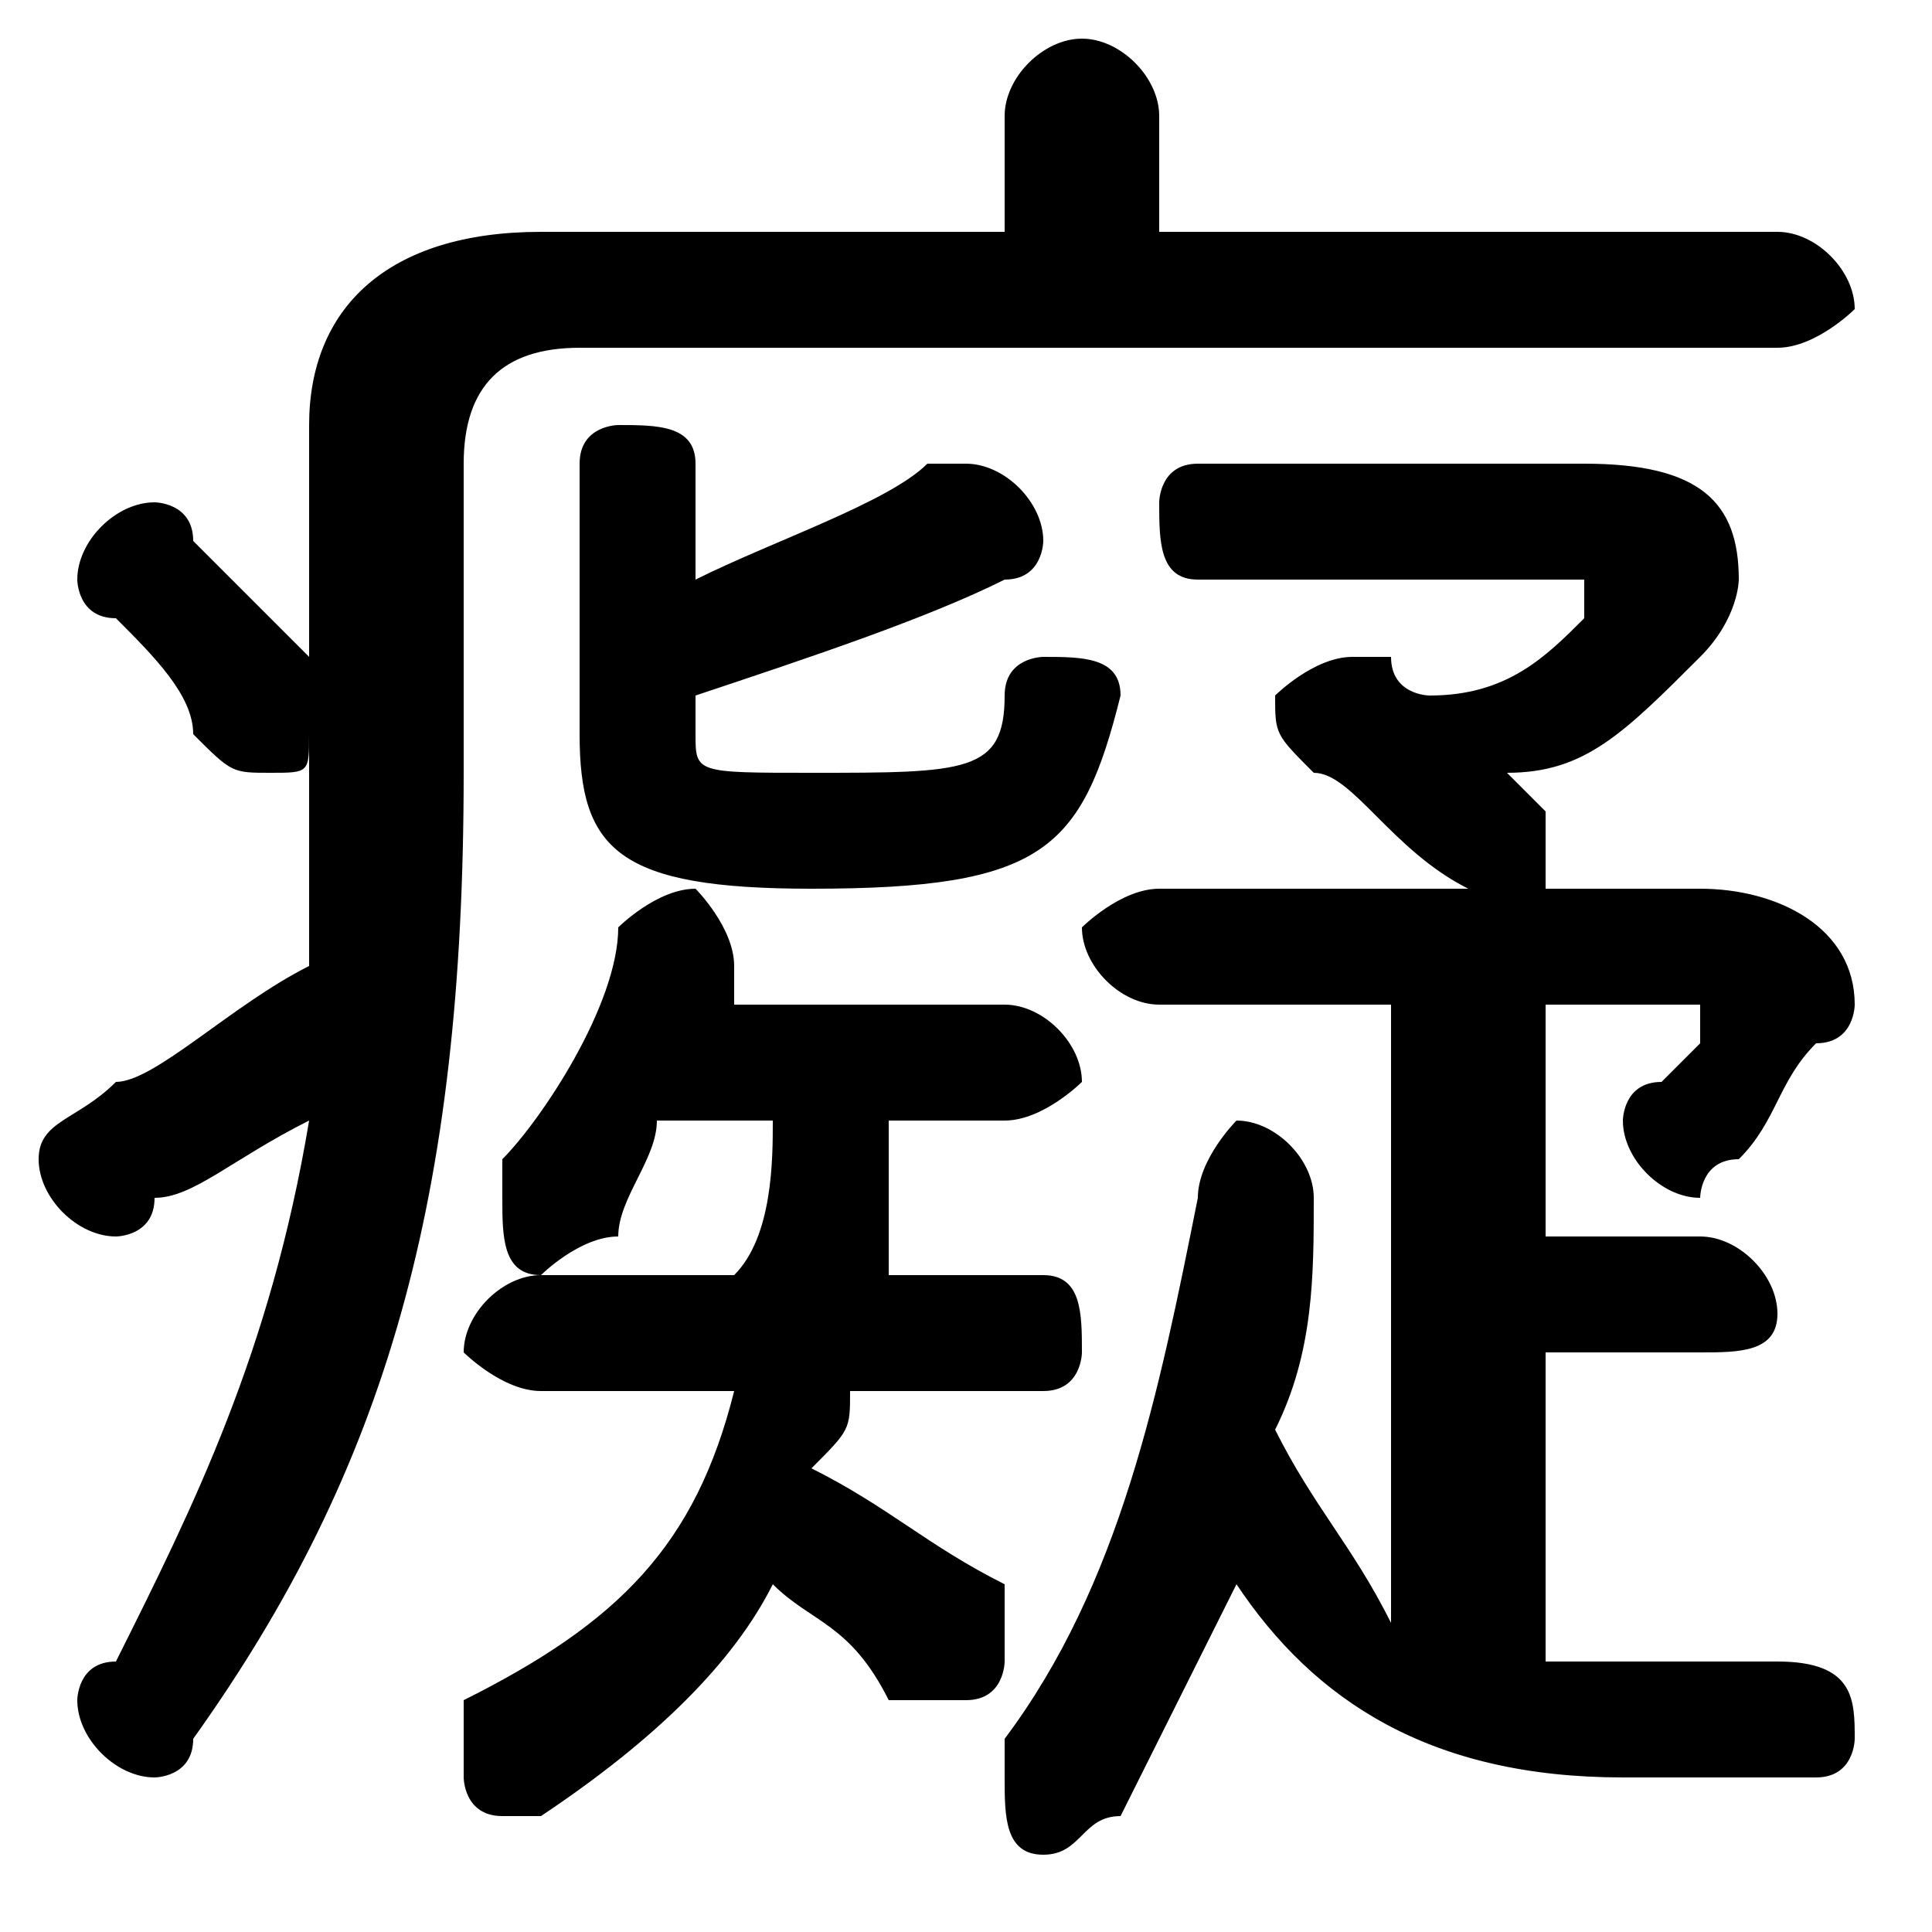 <svg xmlns="http://www.w3.org/2000/svg" viewBox="0 -44.0 50.0 50.0">
    <rect x="0" y="-44.0" width="50.0" height="50.0" fill="#808080" stroke="none"/>
    <g transform="scale(1, -1)">
        <!-- ボディの枠 -->
        <rect x="0" y="-6.0" width="50.0" height="50.0"
            stroke="white" fill="white"/>
        <!-- グリフ座標系の原点 -->
        <circle cx="0" cy="0" r="5" fill="white"/>
        <!-- グリフのアウトライン -->
        <g style="fill:black;stroke:#000000;stroke-width:0;stroke-linecap:round;stroke-linejoin:round;">
        <path d="M 8.0 24.0 C 8.0 22.0 8.0 20.0 8.0 19.0 C 6.0 18.0 4.0 16.0 3.0 16.0 C 2.0 15.0 1.0 15.0 1.0 14.0 C 1.0 13.0 2.0 12.0 3.0 12.0 C 3.0 12.0 4.0 12.0 4.0 13.0 C 5.0 13.0 6.0 14.0 8.0 15.0 C 7.0 9.0 5.0 5.0 3.0 1.0 C 2.0 1.0 2.0 0.0 2.0 -0.0 C 2.0 -1.0 3.0 -2.0 4.0 -2.0 C 4.0 -2.0 5.0 -2.0 5.0 -1.0 C 10.0 6.0 12.0 13.0 12.0 24.0 L 12.0 32.0 C 12.0 34.0 13.0 35.0 15.0 35.0 L 46.0 35.0 C 47.0 35.0 48.0 36.0 48.0 36.0 C 48.0 37.0 47.0 38.0 46.0 38.0 L 30.0 38.0 L 30.0 41.0 C 30.0 42.0 29.0 43.0 28.0 43.0 C 27.0 43.0 26.0 42.0 26.0 41.0 L 26.0 38.0 L 14.0 38.0 C 10.0 38.0 8.0 36.0 8.0 33.0 L 8.0 26.0 C 8.0 27.0 8.0 27.0 8.0 27.0 C 7.0 28.0 6.0 29.0 5.0 30.0 C 5.0 31.0 4.0 31.0 4.0 31.0 C 3.0 31.0 2.0 30.0 2.0 29.0 C 2.0 29.0 2.0 28.0 3.0 28.0 C 4.0 27.0 5.0 26.0 5.0 25.0 C 6.0 24.0 6.0 24.0 7.0 24.0 C 8.0 24.0 8.0 24.0 8.0 25.0 Z M 38.0 21.0 L 30.0 21.0 C 29.0 21.0 28.0 20.0 28.0 20.0 C 28.0 19.0 29.0 18.0 30.0 18.0 L 36.0 18.0 L 36.0 2.0 C 35.0 4.0 34.0 5.0 33.0 7.0 C 34.0 9.0 34.0 11.0 34.0 13.0 C 34.0 14.0 33.0 15.0 32.0 15.0 C 32.0 15.0 31.0 14.0 31.0 13.0 C 30.0 8.0 29.0 3.0 26.0 -1.0 C 26.0 -1.0 26.0 -2.0 26.0 -2.0 C 26.0 -3.0 26.0 -4.0 27.0 -4.0 C 28.0 -4.0 28.0 -3.0 29.0 -3.0 C 30.0 -1.0 31.0 1.0 32.0 3.0 C 34.0 -0.0 37.0 -2.0 42.0 -2.0 C 44.0 -2.0 46.0 -2.0 47.0 -2.0 C 48.0 -2.0 48.0 -1.0 48.0 -1.0 C 48.0 0.0 48.0 1.0 46.0 1.0 C 45.0 1.0 44.0 1.0 42.0 1.0 C 41.0 1.0 40.0 1.0 40.0 1.0 L 40.0 9.0 L 44.0 9.0 C 45.0 9.0 46.0 9.0 46.0 10.0 C 46.0 11.0 45.0 12.0 44.0 12.0 L 40.0 12.0 L 40.0 18.0 L 43.0 18.0 C 44.0 18.0 44.0 18.0 44.0 18.0 C 44.0 18.0 44.0 18.0 44.0 17.0 C 44.0 17.0 43.0 16.0 43.0 16.0 C 42.0 16.0 42.0 15.0 42.0 15.0 C 42.0 14.0 43.0 13.0 44.0 13.0 C 44.0 13.0 44.0 14.0 45.0 14.0 C 46.0 15.0 46.0 16.0 47.0 17.0 C 48.0 17.0 48.0 18.0 48.0 18.0 C 48.0 20.0 46.0 21.0 44.0 21.0 L 40.0 21.0 C 40.0 21.0 40.0 22.0 40.0 22.0 C 40.0 22.0 40.0 23.0 40.0 23.0 C 40.0 23.0 40.0 23.0 39.0 24.0 C 41.0 24.0 42.0 25.0 44.0 27.0 C 45.0 28.0 45.0 29.0 45.0 29.0 C 45.0 31.0 44.0 32.0 41.0 32.0 L 31.0 32.0 C 30.0 32.0 30.0 31.0 30.0 31.0 C 30.0 30.0 30.0 29.0 31.0 29.0 L 40.0 29.0 C 41.0 29.0 41.0 29.0 41.0 29.0 C 41.0 29.0 41.0 28.0 41.0 28.0 C 40.0 27.0 39.0 26.0 37.0 26.0 C 37.0 26.0 36.0 26.0 36.0 27.0 C 35.0 27.0 35.0 27.0 35.0 27.0 C 34.0 27.0 33.0 26.0 33.0 26.0 C 33.0 25.0 33.0 25.0 34.0 24.0 C 35.0 24.0 36.0 22.0 38.0 21.0 Z M 26.0 15.0 C 27.0 15.0 28.0 16.0 28.0 16.0 C 28.0 17.0 27.0 18.0 26.0 18.0 L 19.0 18.0 C 19.0 18.0 19.0 18.0 19.0 19.0 C 19.0 19.0 19.0 19.0 19.0 19.0 C 19.0 20.0 18.0 21.0 18.0 21.0 C 17.0 21.0 16.0 20.0 16.0 20.0 C 16.0 18.0 14.0 15.0 13.0 14.0 C 13.0 13.0 13.0 13.0 13.0 13.0 C 13.0 12.0 13.0 11.0 14.0 11.0 C 14.0 11.0 15.0 12.0 16.0 12.0 C 16.0 13.0 17.0 14.0 17.0 15.0 L 20.0 15.0 C 20.0 14.0 20.0 12.0 19.0 11.0 L 14.0 11.0 C 13.0 11.0 12.0 10.0 12.0 9.0 C 12.0 9.0 13.0 8.0 14.0 8.0 L 19.0 8.0 C 18.0 4.0 16.0 2.0 12.0 -0.0 C 12.0 -1.0 12.0 -1.0 12.0 -2.0 C 12.0 -2.0 12.0 -3.0 13.0 -3.0 C 13.0 -3.0 14.0 -3.0 14.0 -3.0 C 17.0 -1.0 19.0 1.0 20.0 3.0 C 21.0 2.0 22.0 2.0 23.0 0.0 C 24.0 0.0 24.0 -0.0 25.0 -0.0 C 26.0 -0.0 26.0 1.0 26.0 1.0 C 26.0 2.0 26.0 2.0 26.0 3.0 C 24.0 4.0 23.0 5.0 21.0 6.0 C 22.0 7.0 22.0 7.0 22.0 8.0 L 27.0 8.0 C 28.0 8.0 28.0 9.0 28.0 9.0 C 28.0 10.0 28.0 11.0 27.0 11.0 L 23.0 11.0 C 23.0 12.0 23.0 14.0 23.0 15.0 Z M 18.0 26.0 C 21.0 27.0 24.0 28.0 26.0 29.0 C 27.0 29.0 27.0 30.0 27.0 30.0 C 27.0 31.0 26.0 32.0 25.0 32.0 C 25.0 32.0 25.0 32.0 24.0 32.0 C 23.0 31.0 20.0 30.0 18.0 29.0 L 18.0 32.0 C 18.0 33.0 17.0 33.0 16.0 33.0 C 16.0 33.0 15.0 33.0 15.0 32.0 L 15.0 25.0 C 15.0 22.0 16.0 21.0 21.0 21.0 C 27.0 21.0 28.0 22.0 29.0 26.0 C 29.0 27.0 28.0 27.0 27.0 27.0 C 27.0 27.0 26.0 27.0 26.0 26.0 C 26.0 24.0 25.0 24.0 21.0 24.0 C 18.0 24.0 18.0 24.0 18.0 25.0 Z"/>
    </g>
    </g>
</svg>

